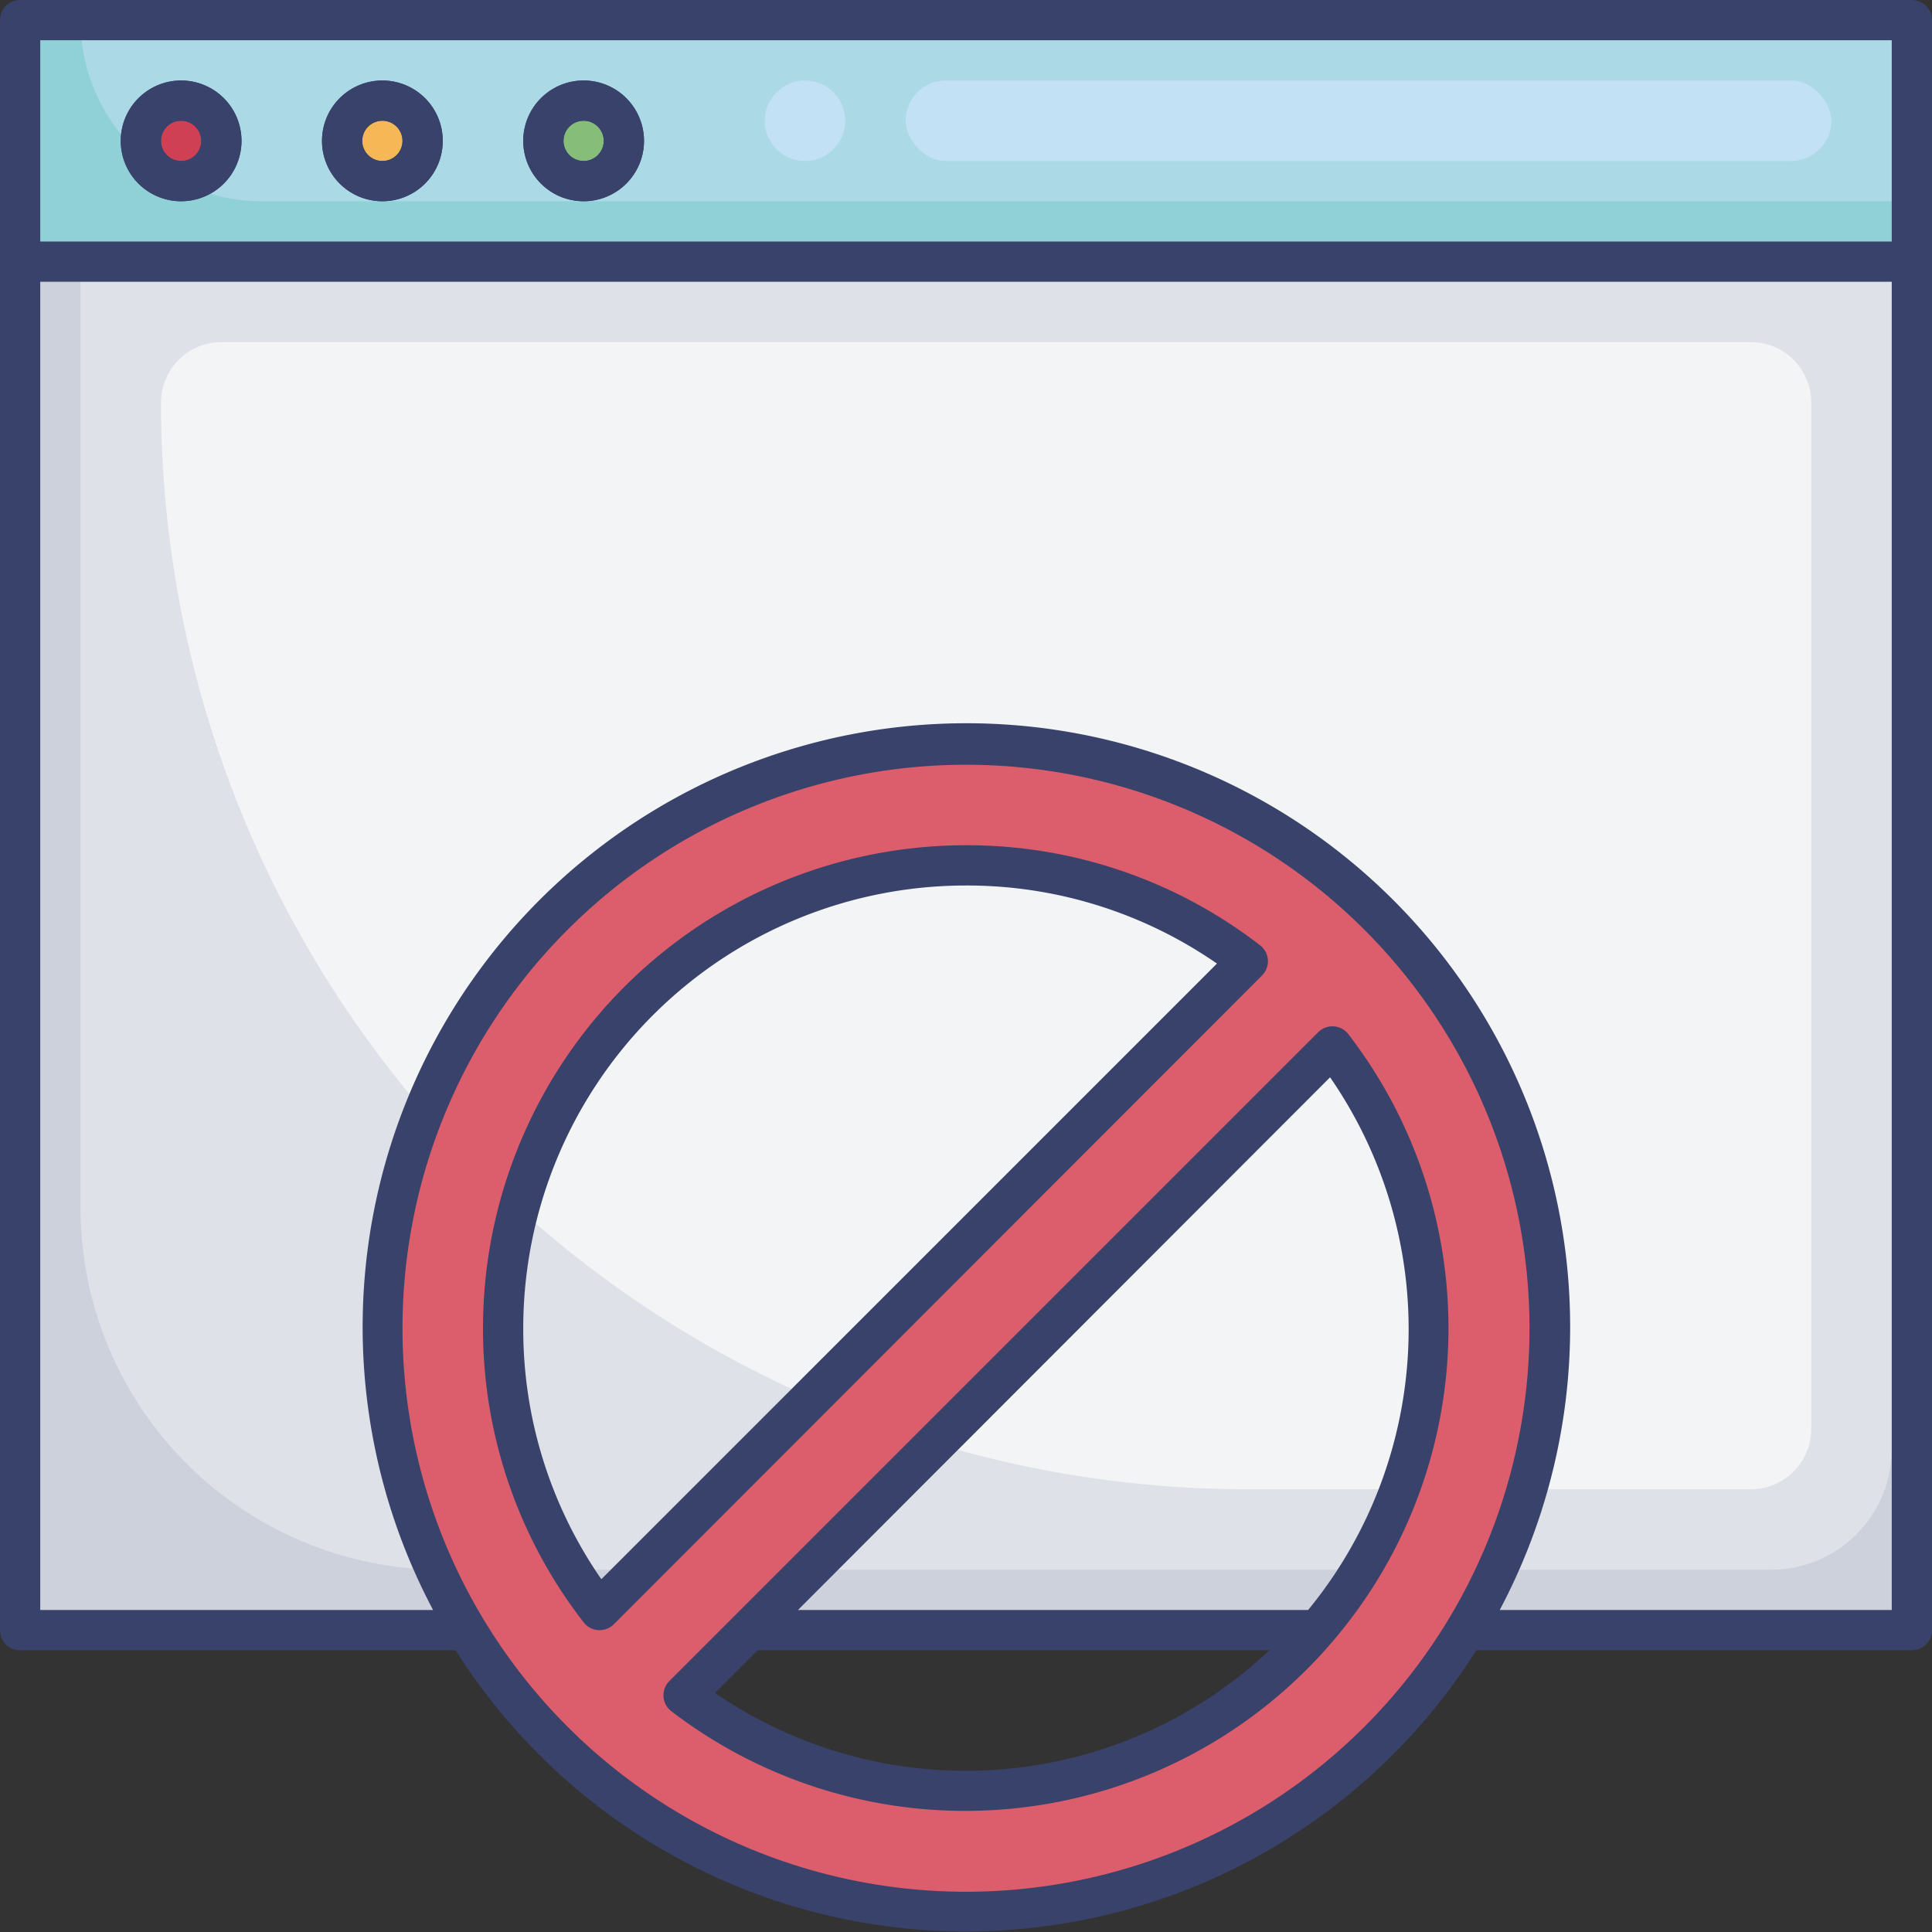 <svg id="Layer_1" data-name="Layer 1" xmlns="http://www.w3.org/2000/svg" viewBox="0 0 96 96">
  <rect x="0" y="0" width="96" height="96" fill="#333333" stroke="none"/>
  <defs>
    <style>.cls-1{fill:#ccd1dc;}.cls-2{fill:#dee1e7;}.cls-3{fill:#f3f4f5;}.cls-4{fill:#dc5d6b;}.cls-5{fill:#90d1d7;}.cls-6{fill:#abd9e6;}.cls-7{fill:#cf4055;}.cls-8{fill:#f6b756;}.cls-9{fill:#85bd79;}.cls-10{fill:#39426a;}.cls-11{fill:#c3e1f5;}</style>
  </defs>
  <title>block, cancel, website, webpage, browser, development</title>
  <polygon class="cls-1" points="85 81 95 81 95 79 95 1 1 1 1 81 73 81 85 81" />
  <path class="cls-2" d="M94,72V1H4V60A18,18,0,0,0,22,78H88A6,6,0,0,0,94,72Z" />
  <path class="cls-3" d="M11,17H87a3,3,0,0,1,3,3V71a3,3,0,0,1-3,3H62A54,54,0,0,1,8,20v0a3,3,0,0,1,3-3Z" />
  <path class="cls-4" d="M48,37A29,29,0,1,0,77,66,29,29,0,0,0,48,37ZM25,66A23,23,0,0,1,62,47.76L29.76,80A22.9,22.9,0,0,1,25,66ZM48,89a22.9,22.9,0,0,1-14-4.76L66.24,52A23,23,0,0,1,48,89Z" />
  <rect class="cls-5" x="1" y="1" width="94" height="12" />
  <path class="cls-6" d="M4,1H95a0,0,0,0,1,0,0v9a0,0,0,0,1,0,0H13A9,9,0,0,1,4,1V1A0,0,0,0,1,4,1Z" />
  <circle class="cls-7" cx="9" cy="7" r="2" />
  <circle class="cls-8" cx="19" cy="7" r="2" />
  <circle class="cls-9" cx="29" cy="7" r="2" />
  <path class="cls-10" d="M9,4a3,3,0,1,0,3,3A3,3,0,0,0,9,4ZM9,8a1,1,0,1,1,1-1A1,1,0,0,1,9,8Z" />
  <path class="cls-10" d="M19,4a3,3,0,1,0,3,3A3,3,0,0,0,19,4Zm0,4a1,1,0,1,1,1-1A1,1,0,0,1,19,8Z" />
  <path class="cls-10" d="M29,4a3,3,0,1,0,3,3A3,3,0,0,0,29,4Zm0,4a1,1,0,1,1,1-1A1,1,0,0,1,29,8Z" />
  <rect class="cls-11" x="45" y="4" width="46" height="4" rx="2" />
  <circle class="cls-11" cx="40" cy="6" r="2" />
  <path class="cls-10" d="M95,0H1A1,1,0,0,0,0,1V81a1,1,0,0,0,1,1H22.64a30,30,0,0,0,50.72,0H95a1,1,0,0,0,1-1V1A1,1,0,0,0,95,0ZM2,2H94V12H2ZM48,94A28,28,0,1,1,76,66,28,28,0,0,1,48,94ZM74.52,80a30,30,0,1,0-53,0H2V14H94V80Z" />
  <path class="cls-10" d="M9,4a3,3,0,1,0,3,3A3,3,0,0,0,9,4ZM9,8a1,1,0,1,1,1-1A1,1,0,0,1,9,8Z" />
  <path class="cls-10" d="M19,4a3,3,0,1,0,3,3A3,3,0,0,0,19,4Zm0,4a1,1,0,1,1,1-1A1,1,0,0,1,19,8Z" />
  <path class="cls-10" d="M29,4a3,3,0,1,0,3,3A3,3,0,0,0,29,4Zm0,4a1,1,0,1,1,1-1A1,1,0,0,1,29,8Z" />
  <path class="cls-10" d="M63,47.69a1,1,0,0,0-.39-.72A23.78,23.78,0,0,0,48,42,24,24,0,0,0,24,66a23.78,23.78,0,0,0,5,14.61,1,1,0,0,0,.72.39h.07a1,1,0,0,0,.71-.29L62.71,48.47A1,1,0,0,0,63,47.69ZM29.88,78.47A21.8,21.8,0,0,1,26,66,22,22,0,0,1,48,44a21.8,21.8,0,0,1,12.47,3.88Z" />
  <path class="cls-10" d="M67,51.39a1,1,0,0,0-.72-.39,1,1,0,0,0-.78.29l-29,29h0l-3.24,3.24a1,1,0,0,0-.29.78,1,1,0,0,0,.39.72,24,24,0,0,0,32.73-3.32s0,0,0,0A23.93,23.93,0,0,0,67,51.39Zm-.91,2.14A22,22,0,0,1,65,80H39.65ZM35.53,84.12,37.65,82H63.08a22,22,0,0,1-27.55,2.12Z" />
</svg>